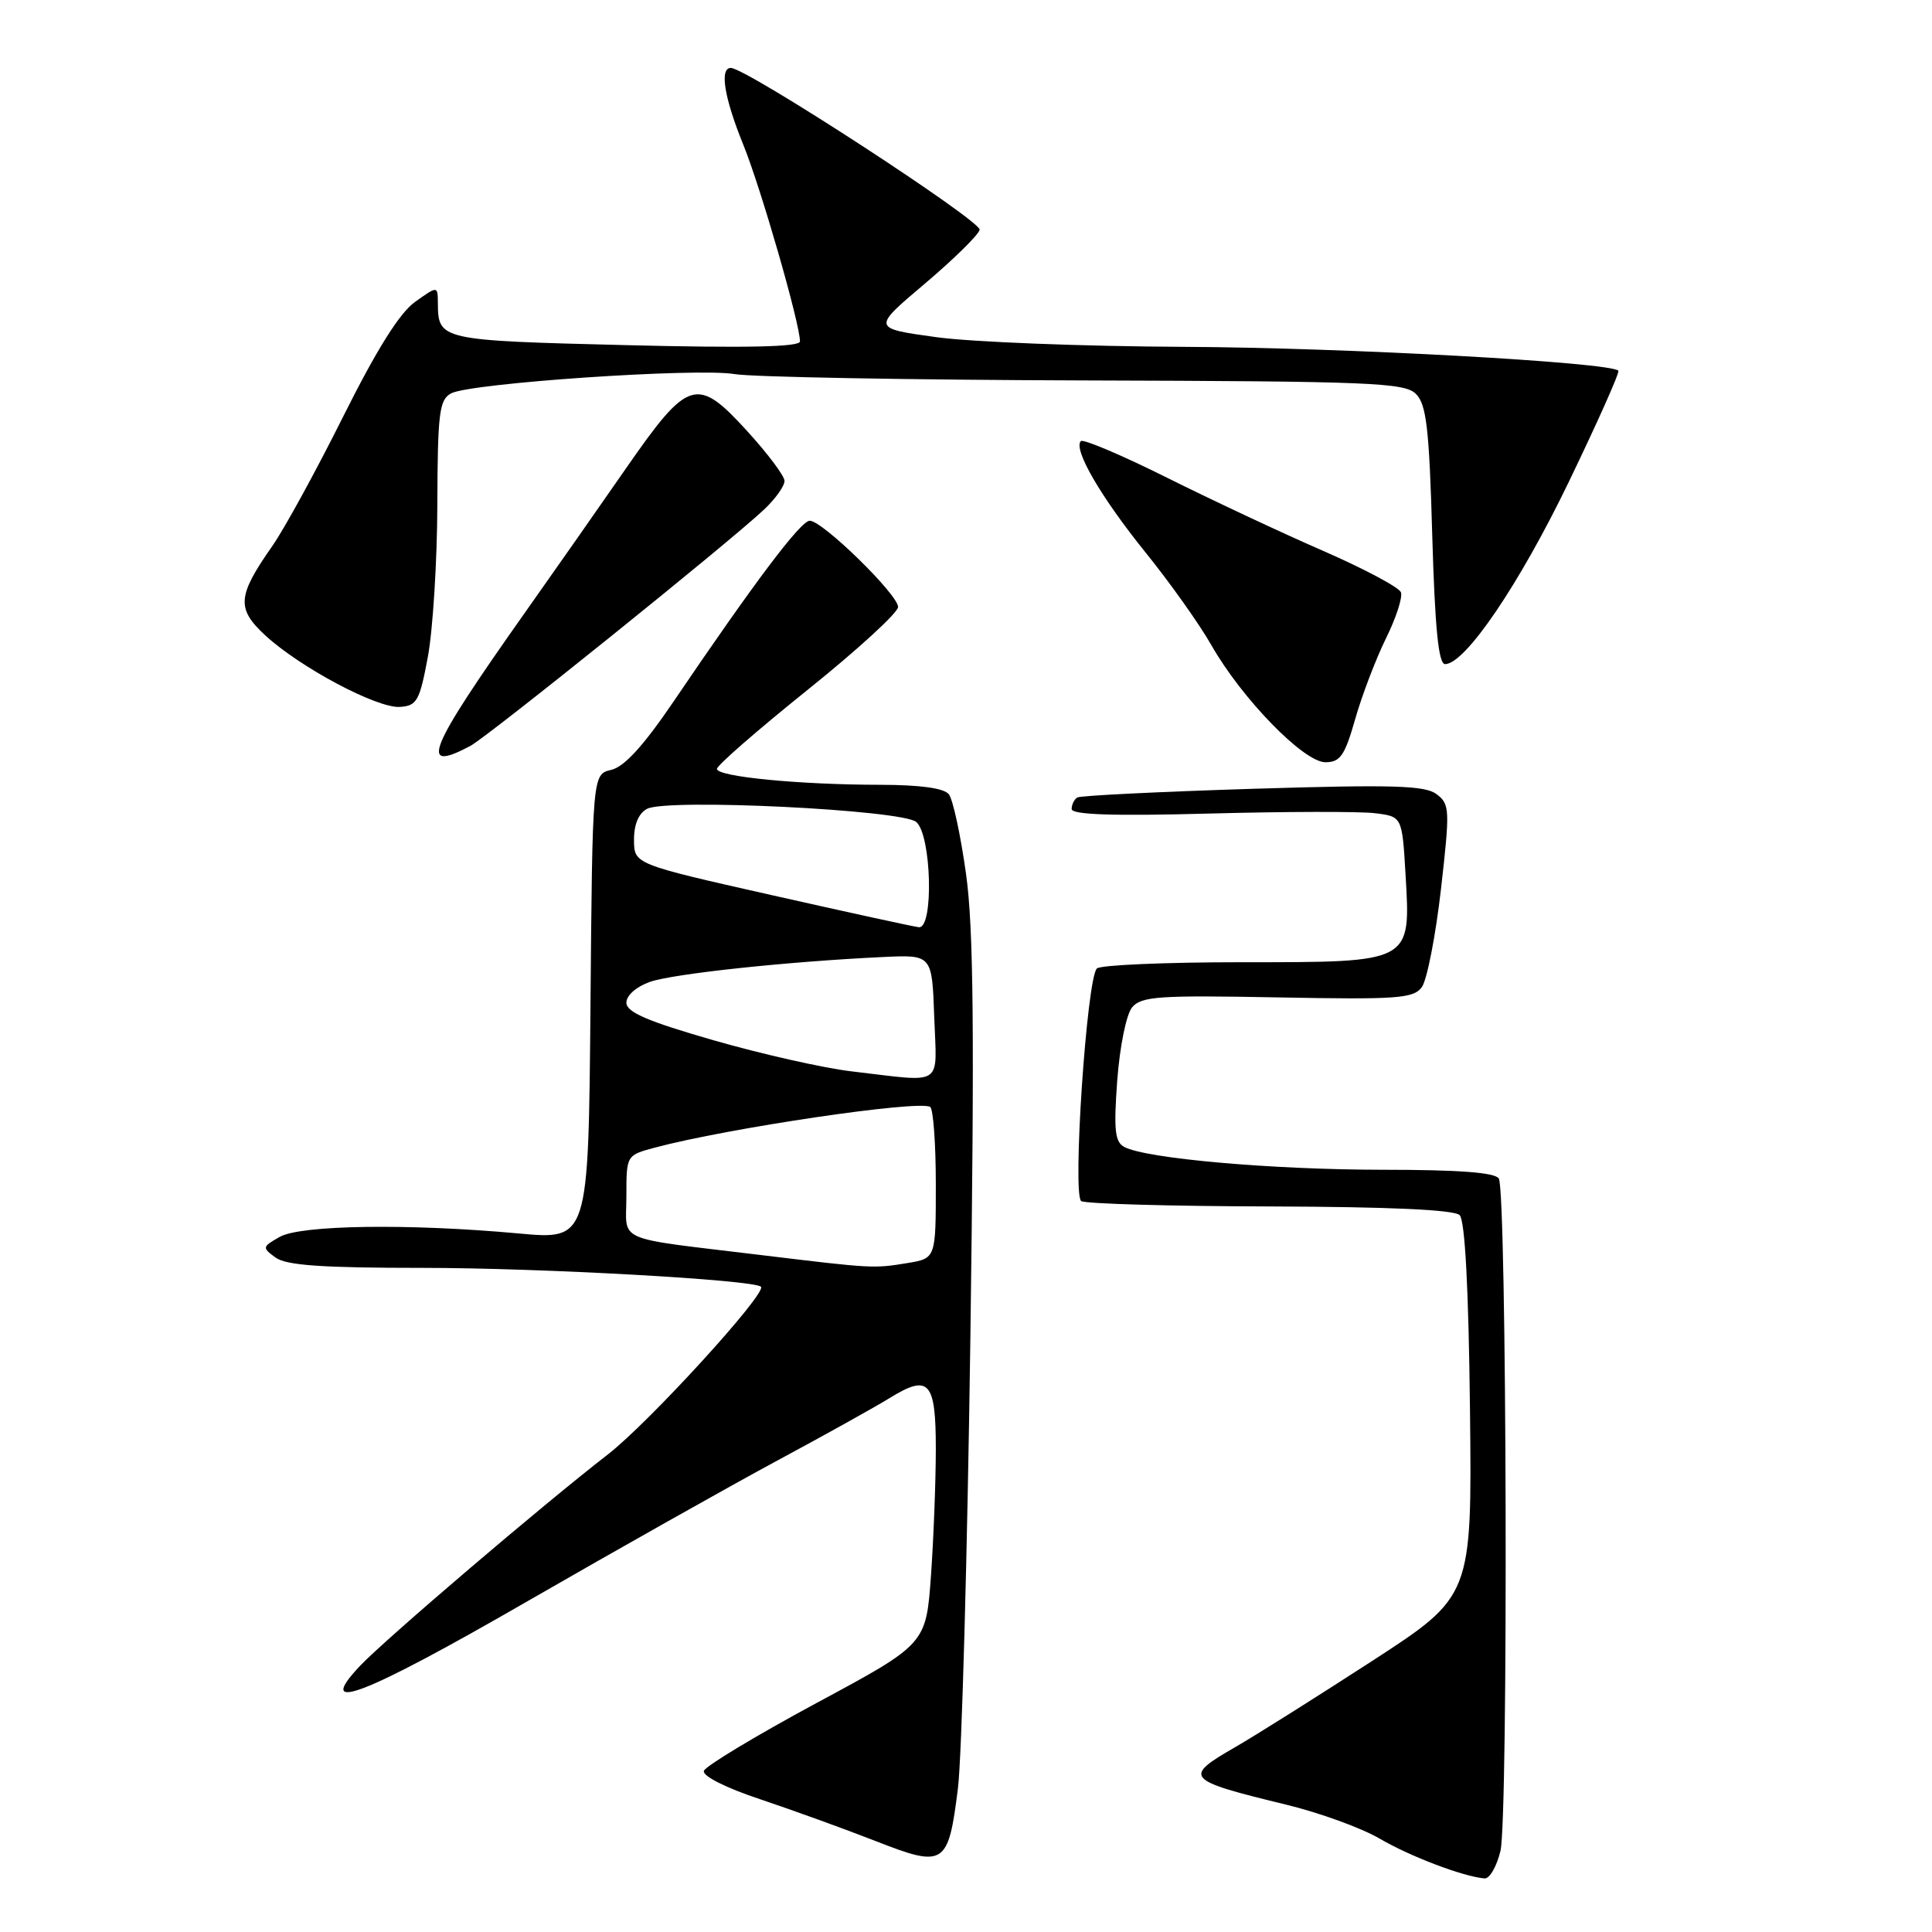 <?xml version="1.0" encoding="UTF-8" standalone="no"?>
<!DOCTYPE svg PUBLIC "-//W3C//DTD SVG 1.1//EN" "http://www.w3.org/Graphics/SVG/1.1/DTD/svg11.dtd" >
<svg xmlns="http://www.w3.org/2000/svg" xmlns:xlink="http://www.w3.org/1999/xlink" version="1.1" viewBox="0 0 256 256">
 <g >
 <path fill="currentColor"
d=" M 198.82 245.25 C 199.87 240.86 199.66 157.88 198.60 156.16 C 198.11 155.36 193.28 155.00 183.19 155.00 C 168.56 154.99 151.87 153.52 148.98 151.98 C 147.73 151.32 147.56 149.73 148.04 143.16 C 148.38 138.64 149.24 134.42 150.01 133.48 C 151.23 132.02 153.55 131.86 169.28 132.16 C 185.18 132.46 187.29 132.31 188.40 130.80 C 189.08 129.87 190.22 124.05 190.93 117.87 C 192.14 107.25 192.11 106.55 190.35 105.23 C 188.83 104.07 184.53 103.95 166.00 104.52 C 153.62 104.91 143.16 105.42 142.75 105.67 C 142.34 105.92 142.00 106.61 142.00 107.20 C 142.00 107.96 147.52 108.14 160.25 107.80 C 170.29 107.53 180.14 107.51 182.15 107.75 C 185.79 108.19 185.79 108.19 186.24 115.85 C 186.93 127.64 187.19 127.50 164.55 127.50 C 154.44 127.50 145.80 127.87 145.34 128.33 C 144.00 129.66 142.07 158.39 143.27 159.15 C 143.83 159.51 155.10 159.83 168.31 159.86 C 184.14 159.91 192.70 160.30 193.41 161.01 C 194.12 161.72 194.60 170.73 194.78 186.80 C 195.05 211.50 195.05 211.50 181.78 220.11 C 174.47 224.85 166.36 229.95 163.75 231.46 C 156.69 235.52 156.99 235.86 170.48 239.14 C 174.87 240.21 180.41 242.22 182.80 243.62 C 186.84 245.99 193.91 248.67 196.71 248.90 C 197.38 248.96 198.33 247.31 198.82 245.25 Z  M 126.93 236.97 C 127.44 232.86 128.18 206.00 128.58 177.27 C 129.13 136.77 129.01 122.96 128.00 115.77 C 127.29 110.67 126.27 105.94 125.73 105.25 C 125.09 104.43 121.93 104.00 116.63 103.99 C 105.91 103.98 95.00 102.92 95.00 101.88 C 95.00 101.42 100.40 96.72 107.00 91.42 C 113.60 86.12 119.00 81.18 119.00 80.43 C 119.00 78.78 108.99 69.00 107.30 69.00 C 106.10 69.00 100.05 77.03 89.24 92.97 C 85.29 98.79 82.72 101.61 81.00 102.01 C 78.50 102.59 78.50 102.59 78.24 133.44 C 77.97 164.29 77.97 164.29 68.74 163.44 C 54.23 162.11 39.87 162.31 37.07 163.89 C 34.74 165.21 34.71 165.32 36.51 166.63 C 37.93 167.67 42.67 168.00 55.99 168.00 C 71.56 168.00 99.91 169.58 100.83 170.50 C 101.66 171.33 86.03 188.46 80.57 192.70 C 71.79 199.50 50.98 217.27 47.69 220.75 C 41.57 227.24 48.09 224.74 69.67 212.30 C 81.68 205.38 96.67 196.94 103.00 193.53 C 109.33 190.13 116.02 186.40 117.88 185.25 C 123.09 182.03 124.00 183.02 124.00 191.95 C 124.00 196.21 123.71 203.78 123.36 208.77 C 122.71 217.85 122.71 217.85 108.17 225.67 C 100.18 229.98 93.47 234.02 93.27 234.65 C 93.05 235.32 96.15 236.89 100.70 238.40 C 104.99 239.84 111.88 242.33 116.00 243.94 C 125.16 247.53 125.65 247.22 126.93 236.97 Z  M 179.58 95.25 C 180.48 92.09 182.32 87.29 183.65 84.58 C 184.99 81.88 185.88 79.13 185.63 78.48 C 185.38 77.83 180.75 75.36 175.34 73.00 C 169.93 70.65 160.62 66.28 154.64 63.30 C 148.67 60.32 143.53 58.14 143.22 58.45 C 142.17 59.50 145.88 65.89 151.82 73.24 C 155.04 77.23 158.96 82.75 160.52 85.50 C 164.57 92.60 172.75 101.00 175.62 101.00 C 177.59 101.00 178.19 100.13 179.58 95.25 Z  M 62.32 98.84 C 64.66 97.59 96.67 71.84 101.25 67.51 C 102.76 66.09 103.98 64.37 103.95 63.71 C 103.93 63.04 101.72 60.10 99.05 57.17 C 92.35 49.81 91.22 50.15 82.99 62.00 C 79.37 67.22 73.27 75.93 69.45 81.33 C 56.67 99.42 55.41 102.51 62.32 98.84 Z  M 56.70 87.00 C 57.36 83.42 57.93 74.33 57.95 66.79 C 57.99 54.68 58.21 52.96 59.78 52.12 C 62.33 50.76 92.38 48.72 97.34 49.57 C 99.63 49.96 120.50 50.34 143.73 50.41 C 181.70 50.52 186.13 50.70 187.62 52.20 C 189.01 53.58 189.38 56.78 189.78 70.93 C 190.14 83.31 190.61 88.00 191.48 88.00 C 194.15 88.00 201.33 77.41 207.88 63.84 C 211.68 55.96 214.64 49.33 214.44 49.12 C 213.37 48.00 178.19 46.06 157.00 45.96 C 143.53 45.90 128.69 45.32 124.02 44.67 C 115.55 43.50 115.55 43.50 122.52 37.61 C 126.36 34.36 129.64 31.14 129.81 30.45 C 130.08 29.30 98.88 9.00 96.84 9.00 C 95.32 9.00 95.96 12.94 98.48 19.15 C 100.81 24.87 106.00 42.89 106.00 45.24 C 106.00 45.98 98.91 46.13 82.86 45.73 C 58.31 45.12 58.05 45.06 58.02 40.18 C 58.00 37.86 58.00 37.86 55.00 40.00 C 52.95 41.46 49.92 46.30 45.49 55.16 C 41.92 62.32 37.69 70.05 36.09 72.34 C 31.43 78.99 31.31 80.64 35.16 84.20 C 39.79 88.46 49.99 93.88 53.00 93.67 C 55.25 93.52 55.61 92.86 56.70 87.00 Z  M 101.00 166.32 C 81.06 163.90 83.00 164.74 83.00 158.49 C 83.00 153.08 83.00 153.08 86.75 152.07 C 96.46 149.48 121.70 145.74 123.25 146.67 C 123.66 146.92 124.00 151.53 124.00 156.93 C 124.00 166.74 124.00 166.74 120.25 167.36 C 115.77 168.10 115.62 168.09 101.00 166.32 Z  M 112.83 141.96 C 109.16 141.53 100.95 139.68 94.58 137.85 C 85.78 135.32 83.00 134.12 83.00 132.86 C 83.00 131.89 84.32 130.74 86.13 130.10 C 89.23 129.02 104.46 127.40 117.00 126.81 C 123.50 126.50 123.50 126.50 123.79 134.75 C 124.12 144.18 125.28 143.41 112.83 141.96 Z  M 102.26 118.61 C 84.02 114.50 84.02 114.50 84.01 111.29 C 84.00 109.23 84.63 107.75 85.75 107.17 C 88.45 105.78 119.45 107.30 121.40 108.91 C 123.43 110.60 123.75 123.08 121.75 122.86 C 121.06 122.79 112.29 120.87 102.26 118.61 Z "/>
</g>
</svg>